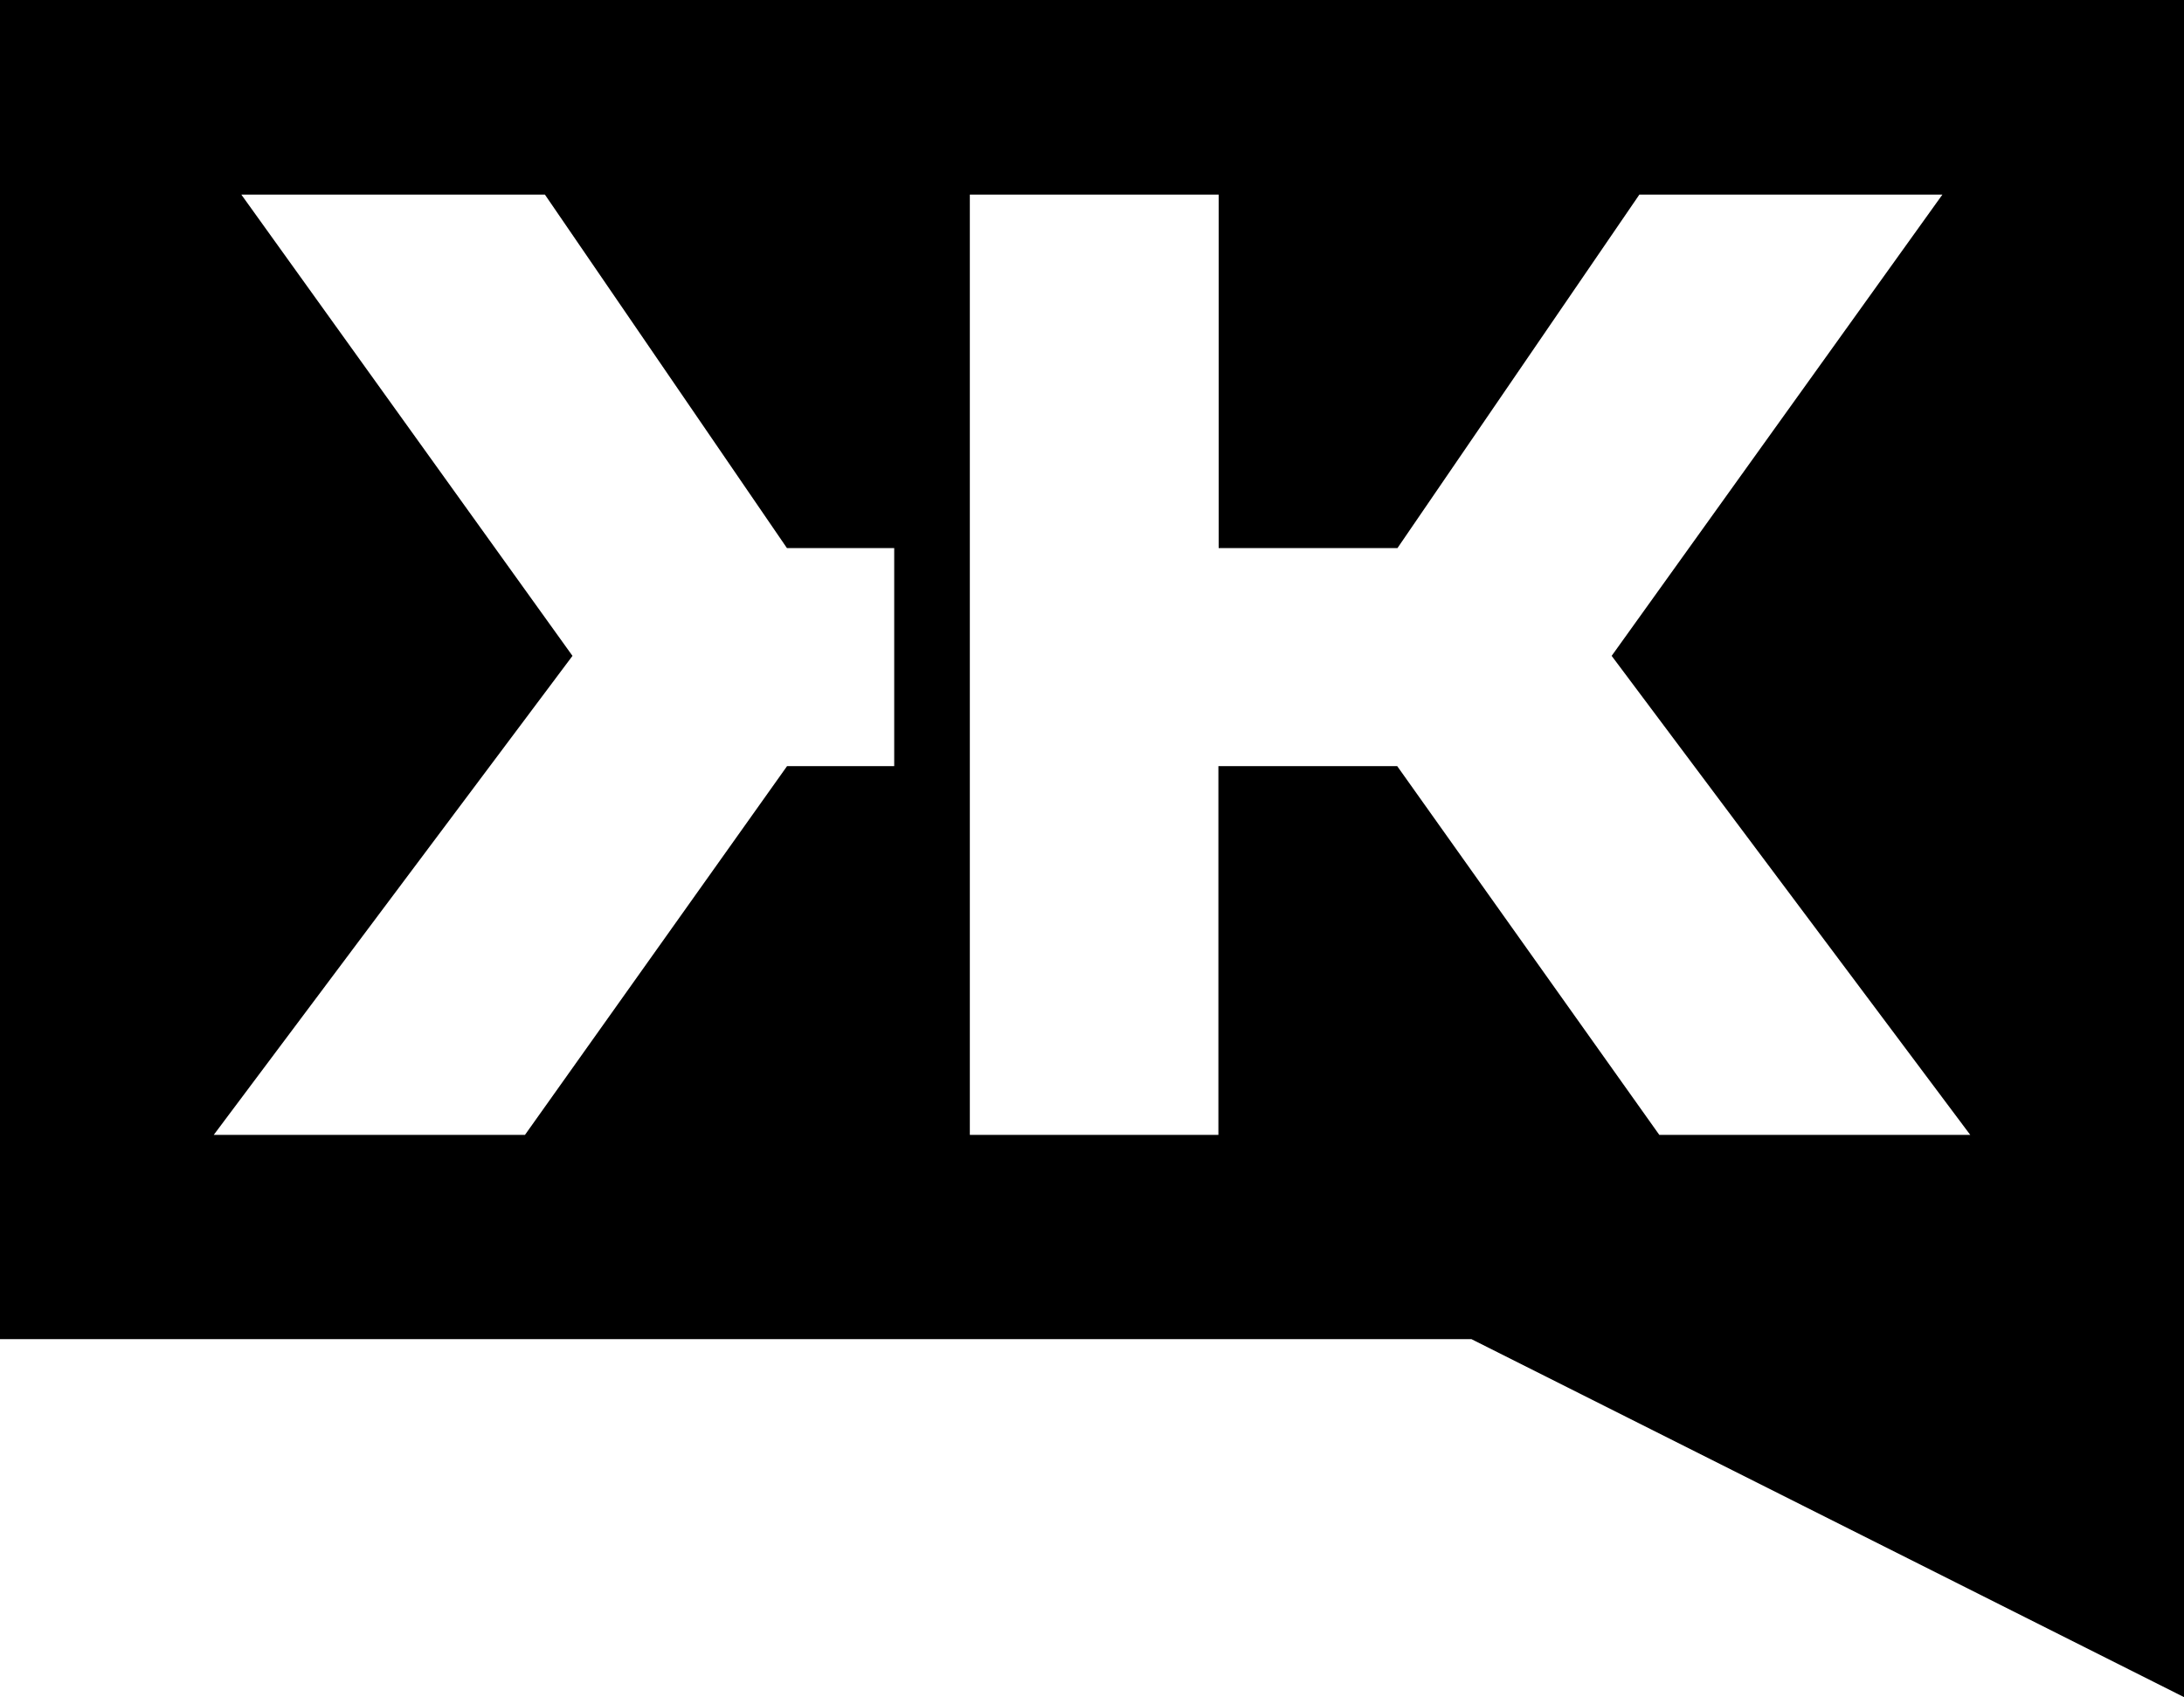 <svg xmlns="http://www.w3.org/2000/svg" fill-rule="evenodd" stroke-miterlimit="1.414" clip-rule="evenodd" stroke-linejoin="round" viewBox="0 0 16 12.436"><path d="M16 12.436l-5.22-2.623H0V0h16v12.436zM3.844 8.316H1.566l2.628-3.51-2.426-3.38h2.224l1.773 2.59h.786v1.598h-.785l-1.92 2.702zm8.312 0l-1.92-2.702h-1.31v2.702H7.105v-6.89h1.823v2.59h1.31l1.772-2.59h2.22l-2.423 3.38 2.627 3.51h-2.278z"/></svg>